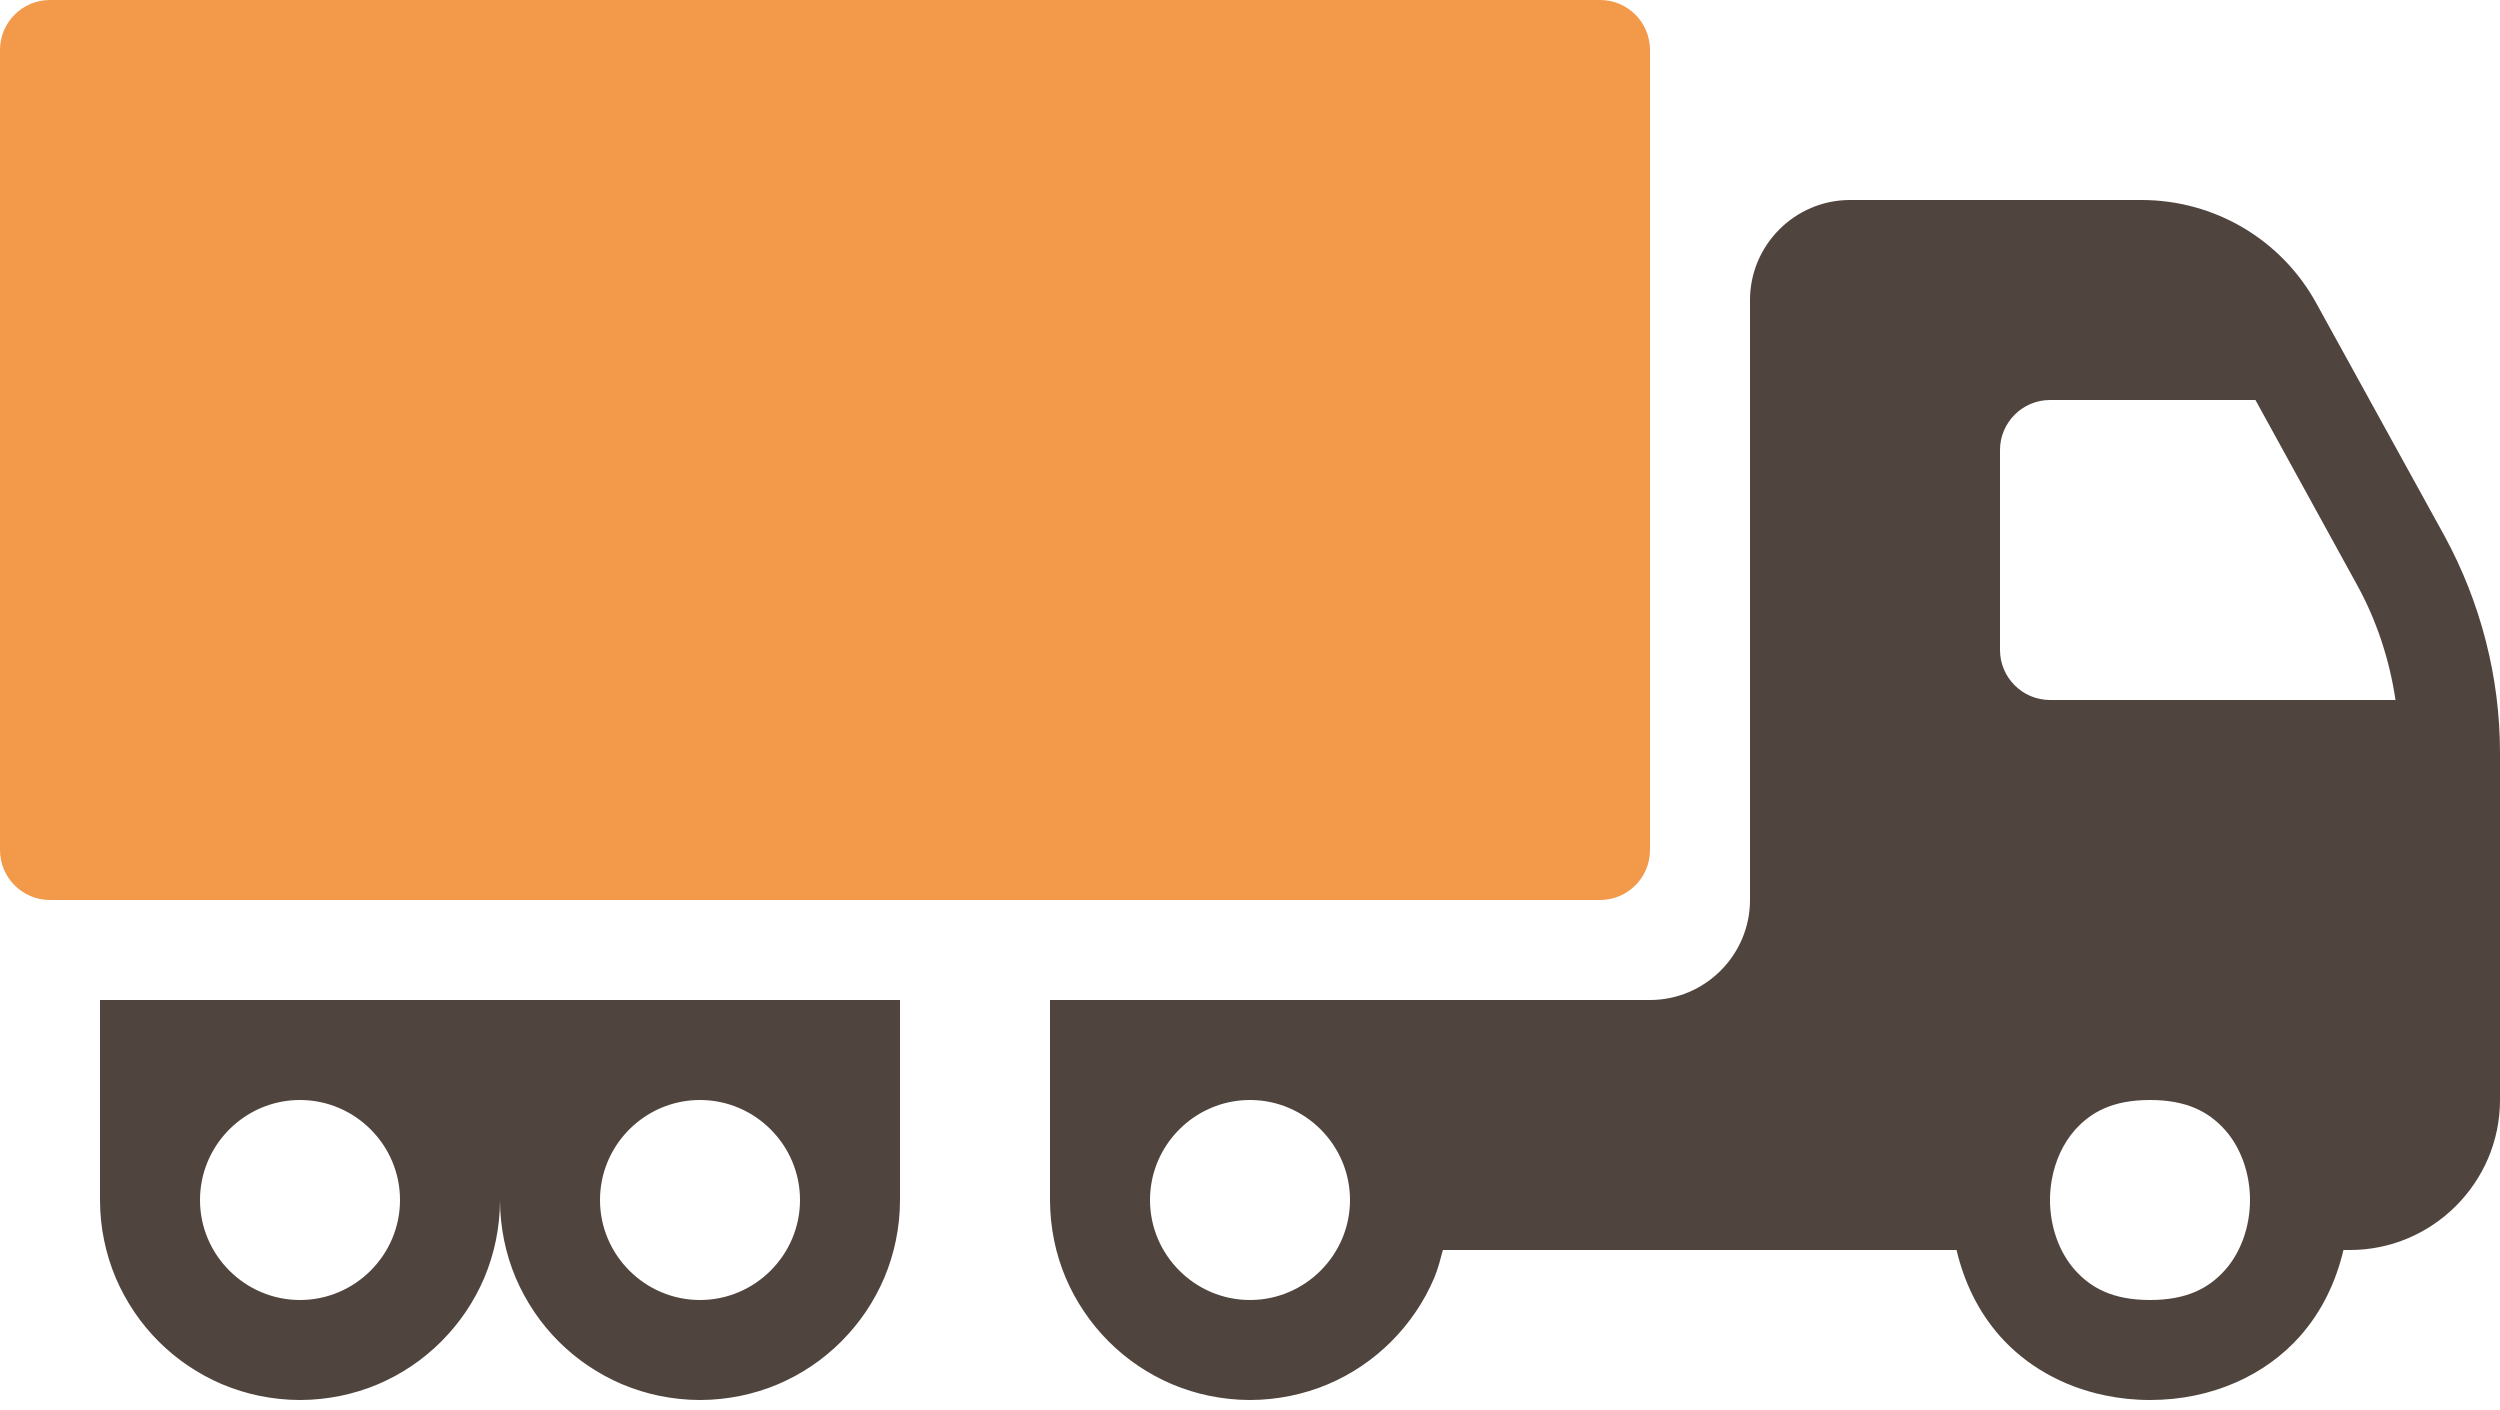 <?xml version="1.0" encoding="UTF-8"?>
<svg width="39px" height="22px" viewBox="0 0 39 22" version="1.1" xmlns="http://www.w3.org/2000/svg">
    <g stroke="none" fill="none" fill-rule="evenodd" stroke-width="1">
        <g>
            <path d="M28.86,3.12 C28.002,3.12 27.3,3.822 27.3,4.68 L27.3,14.04 C27.3,14.898 26.598,15.6 25.74,15.6 L19.5,15.6 L16.38,15.6 L16.38,18.72 C16.38,18.935 16.403,19.146 16.444,19.349 C16.485,19.552 16.547,19.748 16.625,19.934 C16.704,20.12 16.801,20.297 16.913,20.463 C17.137,20.796 17.424,21.083 17.756,21.307 C17.923,21.419 18.1,21.516 18.286,21.595 C18.474,21.673 18.668,21.735 18.871,21.776 C19.075,21.817 19.285,21.84 19.5,21.84 C19.715,21.84 19.925,21.817 20.128,21.776 C20.332,21.734 20.528,21.674 20.714,21.595 C20.9,21.516 21.079,21.419 21.244,21.307 C21.576,21.083 21.863,20.794 22.087,20.463 C22.199,20.297 22.296,20.119 22.375,19.933 C22.433,19.795 22.47,19.647 22.509,19.5 L30.522,19.5 C30.637,19.987 30.853,20.454 31.202,20.847 C31.601,21.296 32.168,21.63 32.838,21.768 C33.061,21.815 33.296,21.84 33.54,21.84 C34.515,21.84 35.346,21.446 35.878,20.847 C36.227,20.454 36.443,19.987 36.558,19.5 L36.66,19.5 C37.947,19.5 39,18.447 39,17.16 L39,11.74 C39,10.562 38.696,9.392 38.135,8.362 L36.137,4.735 C35.591,3.736 34.546,3.12 33.407,3.12 L28.86,3.12 Z M31.98,6.24 L35.185,6.24 L36.762,9.11 C37.074,9.672 37.276,10.288 37.37,10.92 L31.98,10.92 C31.551,10.92 31.2,10.569 31.2,10.14 L31.2,7.02 C31.2,6.591 31.551,6.24 31.98,6.24 Z M1.56,15.6 L1.56,18.72 C1.56,18.935 1.582,19.145 1.624,19.348 C1.624,19.348 1.624,19.349 1.624,19.349 C1.666,19.552 1.726,19.747 1.805,19.933 C1.805,19.933 1.805,19.934 1.805,19.934 C1.884,20.12 1.981,20.297 2.093,20.463 C2.093,20.463 2.093,20.464 2.093,20.464 C2.317,20.796 2.604,21.083 2.936,21.307 C2.936,21.307 2.937,21.307 2.937,21.307 C3.103,21.419 3.28,21.516 3.466,21.595 C3.466,21.595 3.467,21.595 3.467,21.595 C3.654,21.673 3.848,21.735 4.051,21.776 C4.051,21.776 4.052,21.776 4.052,21.776 C4.255,21.817 4.465,21.84 4.68,21.84 C4.895,21.84 5.105,21.817 5.308,21.776 C5.308,21.776 5.309,21.776 5.309,21.776 C5.512,21.734 5.708,21.674 5.894,21.595 C6.08,21.516 6.259,21.419 6.424,21.307 C6.756,21.083 7.043,20.794 7.267,20.463 C7.379,20.297 7.476,20.12 7.555,19.934 C7.555,19.934 7.555,19.933 7.555,19.933 C7.634,19.747 7.694,19.552 7.736,19.349 C7.736,19.349 7.736,19.348 7.736,19.348 C7.778,19.145 7.8,18.935 7.8,18.72 C7.8,18.935 7.823,19.146 7.864,19.349 C7.905,19.552 7.967,19.748 8.045,19.934 C8.124,20.12 8.221,20.297 8.333,20.463 C8.333,20.463 8.333,20.464 8.333,20.464 C8.557,20.796 8.844,21.083 9.176,21.307 C9.176,21.307 9.177,21.307 9.177,21.307 C9.343,21.419 9.52,21.516 9.706,21.595 C9.706,21.595 9.707,21.595 9.707,21.595 C9.894,21.673 10.088,21.735 10.291,21.776 C10.291,21.776 10.292,21.776 10.292,21.776 C10.495,21.817 10.705,21.84 10.92,21.84 C11.135,21.84 11.345,21.817 11.548,21.776 C11.548,21.776 11.549,21.776 11.549,21.776 C11.752,21.734 11.948,21.674 12.134,21.595 C12.32,21.516 12.499,21.419 12.664,21.307 C12.996,21.083 13.283,20.794 13.507,20.463 C13.619,20.297 13.716,20.119 13.795,19.933 C13.874,19.747 13.934,19.552 13.976,19.349 C13.976,19.349 13.976,19.348 13.976,19.348 C14.018,19.145 14.04,18.935 14.04,18.72 L14.04,15.6 L10.92,15.6 L4.68,15.6 L1.56,15.6 Z M4.68,17.16 C5.538,17.16 6.24,17.862 6.24,18.72 C6.24,19.578 5.538,20.28 4.68,20.28 C3.822,20.28 3.12,19.578 3.12,18.72 C3.12,18.612 3.131,18.508 3.152,18.406 C3.298,17.697 3.929,17.16 4.68,17.16 Z M10.92,17.16 C11.778,17.16 12.48,17.862 12.48,18.72 C12.48,19.578 11.778,20.28 10.92,20.28 C10.062,20.28 9.36,19.578 9.36,18.72 C9.36,18.612 9.371,18.508 9.392,18.406 C9.538,17.697 10.169,17.16 10.92,17.16 Z M19.5,17.16 C20.358,17.16 21.06,17.862 21.06,18.72 C21.06,19.578 20.358,20.28 19.5,20.28 C18.642,20.28 17.94,19.578 17.94,18.72 C17.94,18.612 17.951,18.508 17.972,18.406 C18.118,17.697 18.749,17.16 19.5,17.16 Z M33.54,17.16 C34.125,17.16 34.464,17.351 34.712,17.629 C34.959,17.907 35.1,18.308 35.1,18.72 C35.1,19.132 34.959,19.533 34.712,19.811 C34.464,20.089 34.125,20.28 33.54,20.28 C32.955,20.28 32.616,20.089 32.368,19.811 C32.121,19.533 31.98,19.132 31.98,18.72 C31.98,18.617 31.989,18.515 32.006,18.415 C32.057,18.116 32.183,17.838 32.368,17.629 C32.616,17.351 32.955,17.16 33.54,17.16 Z" fill="#50453E" fill-rule="nonzero"></path>
            <path d="M0.78,0 C0.349,0 0,0.349 0,0.78 L0,13.26 C0,13.691 0.349,14.04 0.78,14.04 L24.96,14.04 C25.391,14.04 25.74,13.691 25.74,13.26 L25.74,0.78 C25.74,0.349 25.391,0 24.96,0 L0.78,0 Z"  fill="#F2994A"></path>
        </g>
    </g>
</svg>